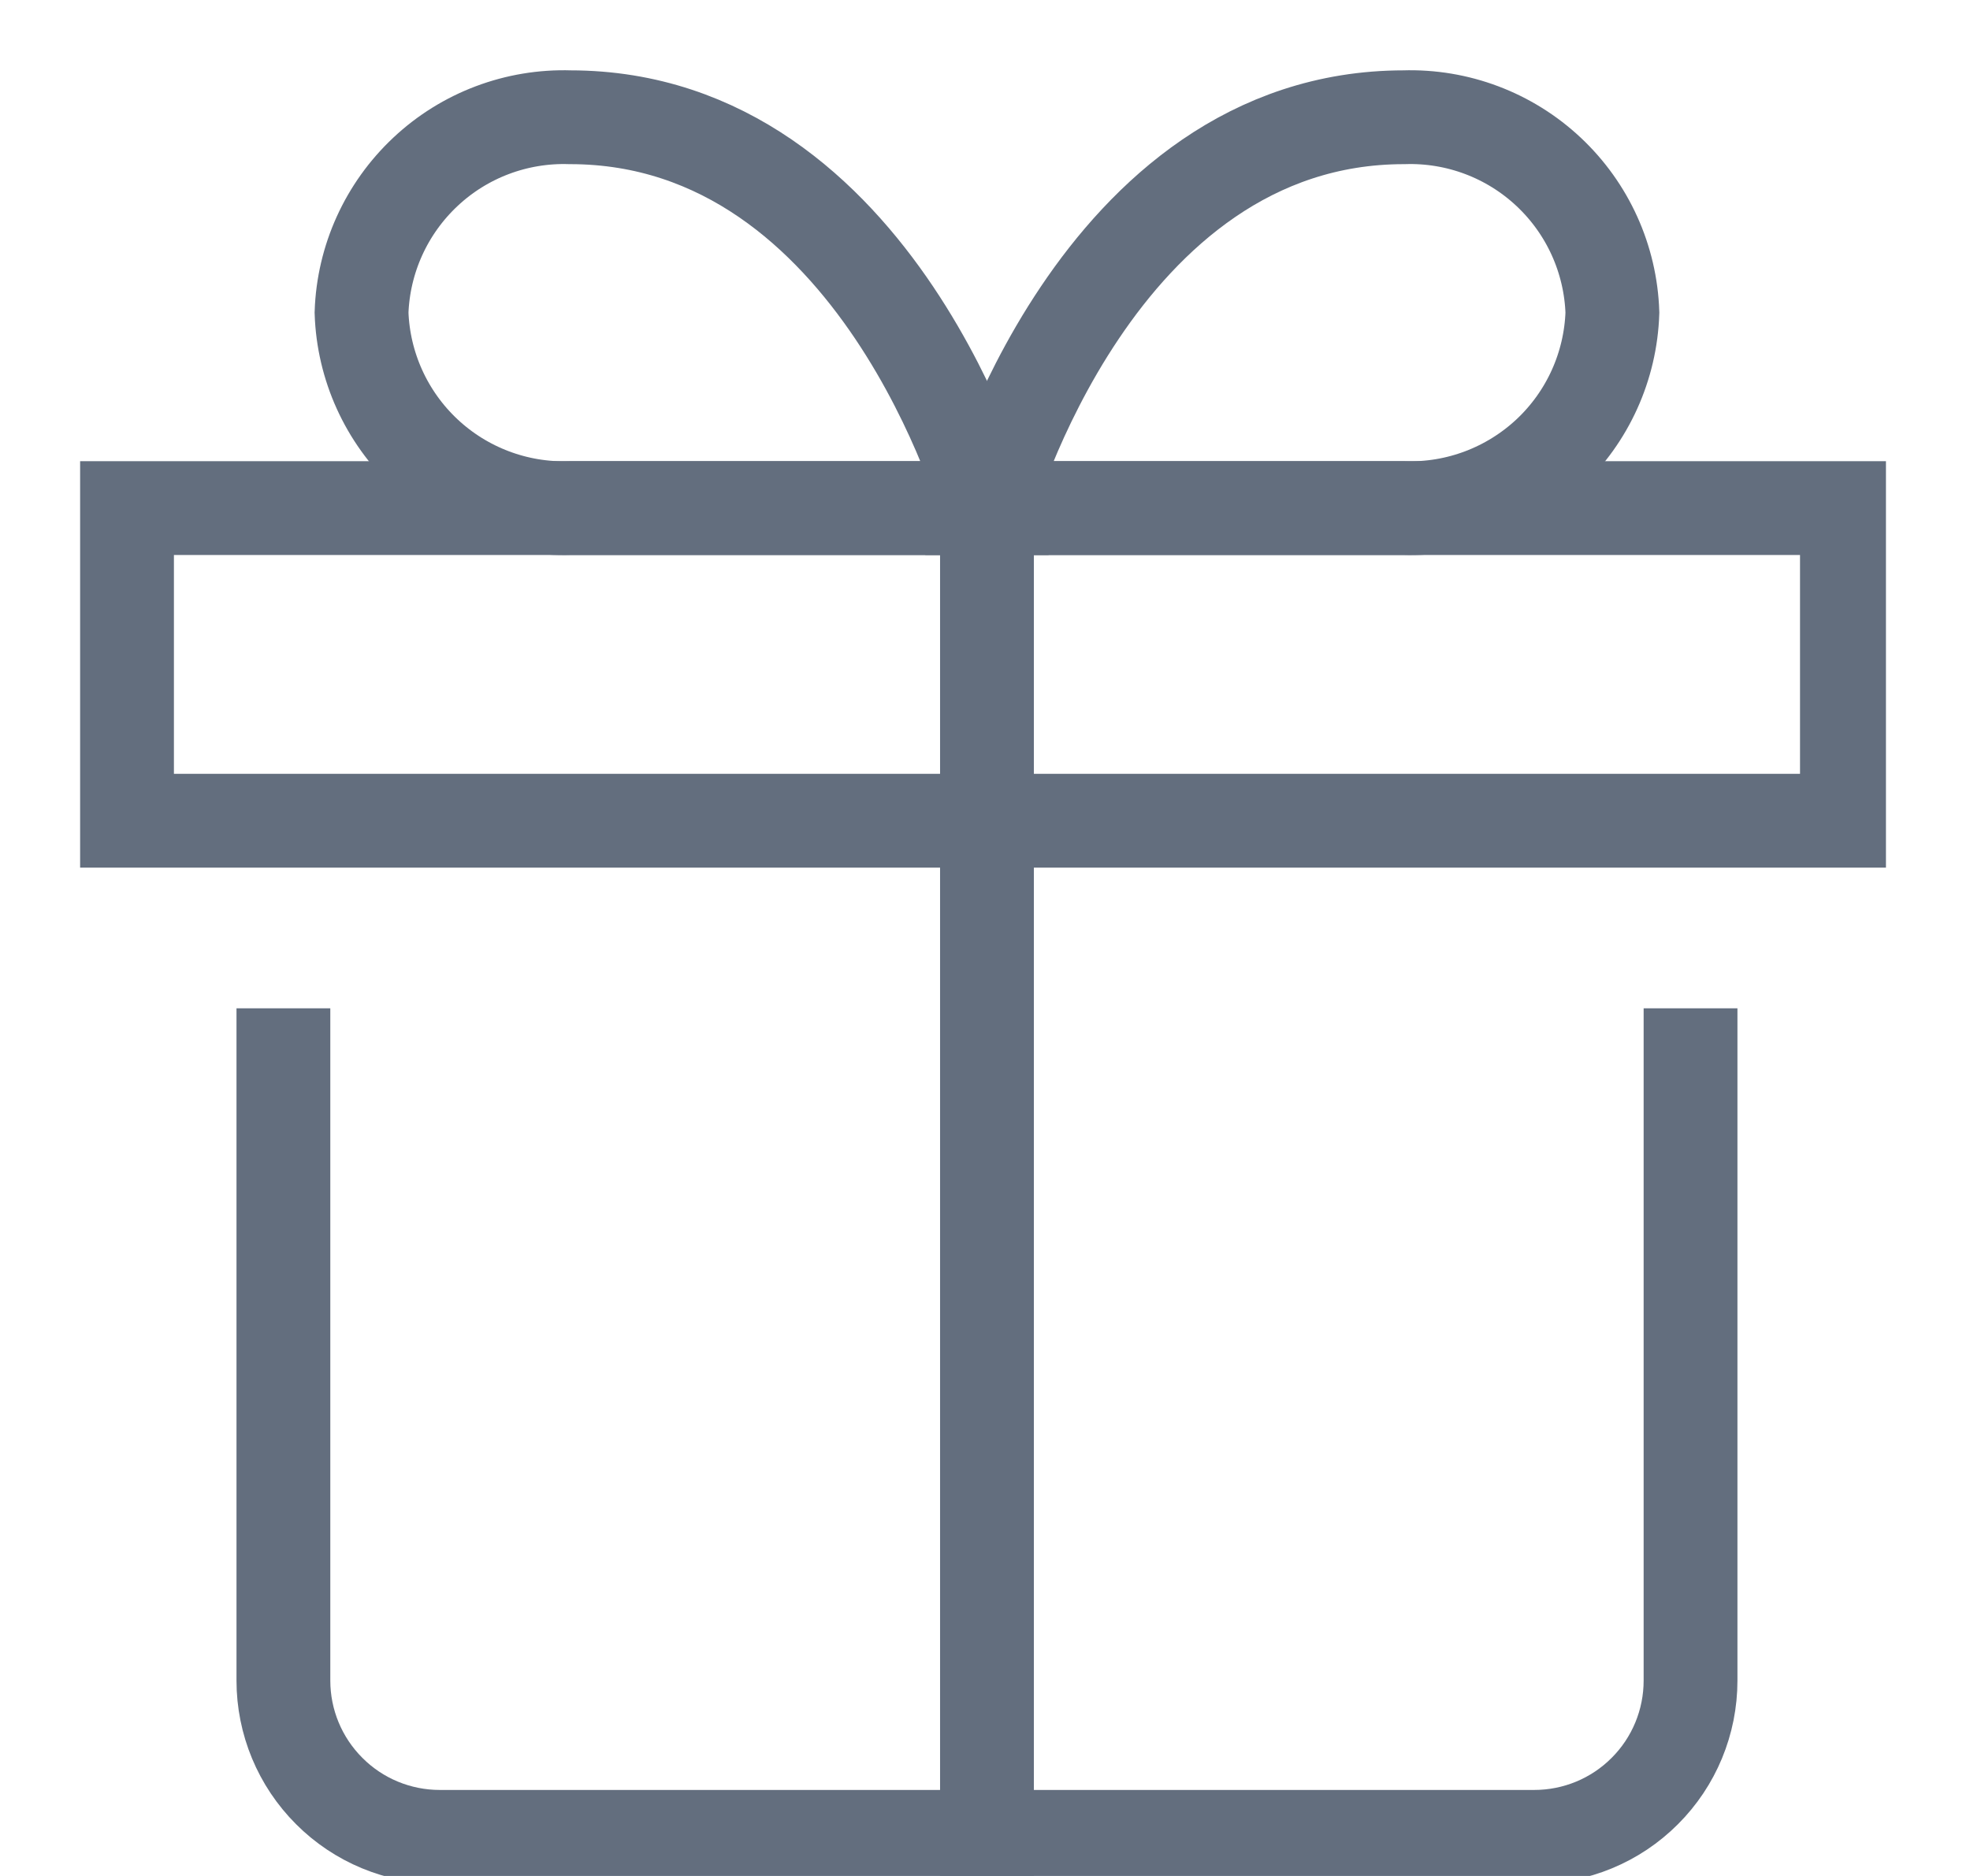 <svg width="21" height="20" viewBox="0 0 21 20" fill="none" xmlns="http://www.w3.org/2000/svg">
<g clip-path="url(#clip0)">
<path d="M3.854 3.333C3.873 2.763 4.118 2.223 4.535 1.832C4.951 1.441 5.506 1.232 6.077 1.25C9.364 1.25 10.521 5.417 10.521 5.417H6.077C5.506 5.435 4.951 5.225 4.535 4.835C4.118 4.444 3.873 3.904 3.854 3.333V3.333Z" stroke="#636E7E" stroke-miterlimit="10" stroke-linecap="square"/>
<path d="M14.966 5.417H10.521C10.521 5.417 11.679 1.25 14.966 1.25C15.537 1.232 16.091 1.441 16.508 1.832C16.925 2.223 17.169 2.763 17.188 3.333C17.169 3.904 16.925 4.444 16.508 4.835C16.091 5.225 15.537 5.435 14.966 5.417Z" stroke="#636E7E" stroke-miterlimit="10" stroke-linecap="square"/>
<path d="M18.021 11.25V17.917C18.021 18.359 17.846 18.783 17.533 19.095C17.221 19.408 16.797 19.583 16.355 19.583H4.688C4.246 19.583 3.822 19.408 3.51 19.095C3.197 18.783 3.021 18.359 3.021 17.917V11.25" stroke="#636E7E" stroke-miterlimit="10" stroke-linecap="square"/>
<path d="M19.688 5.417H1.354V8.75H19.688V5.417Z" stroke="#636E7E" stroke-miterlimit="10" stroke-linecap="square"/>
<path d="M10.521 5.417V19.584" stroke="#636E7E" stroke-miterlimit="10" stroke-linecap="square"/>
</g>
<defs>
<clipPath id="clip0">
<rect width="20" height="20" fill="white" transform="translate(0.104)"/>
</clipPath>
</defs>
</svg>
